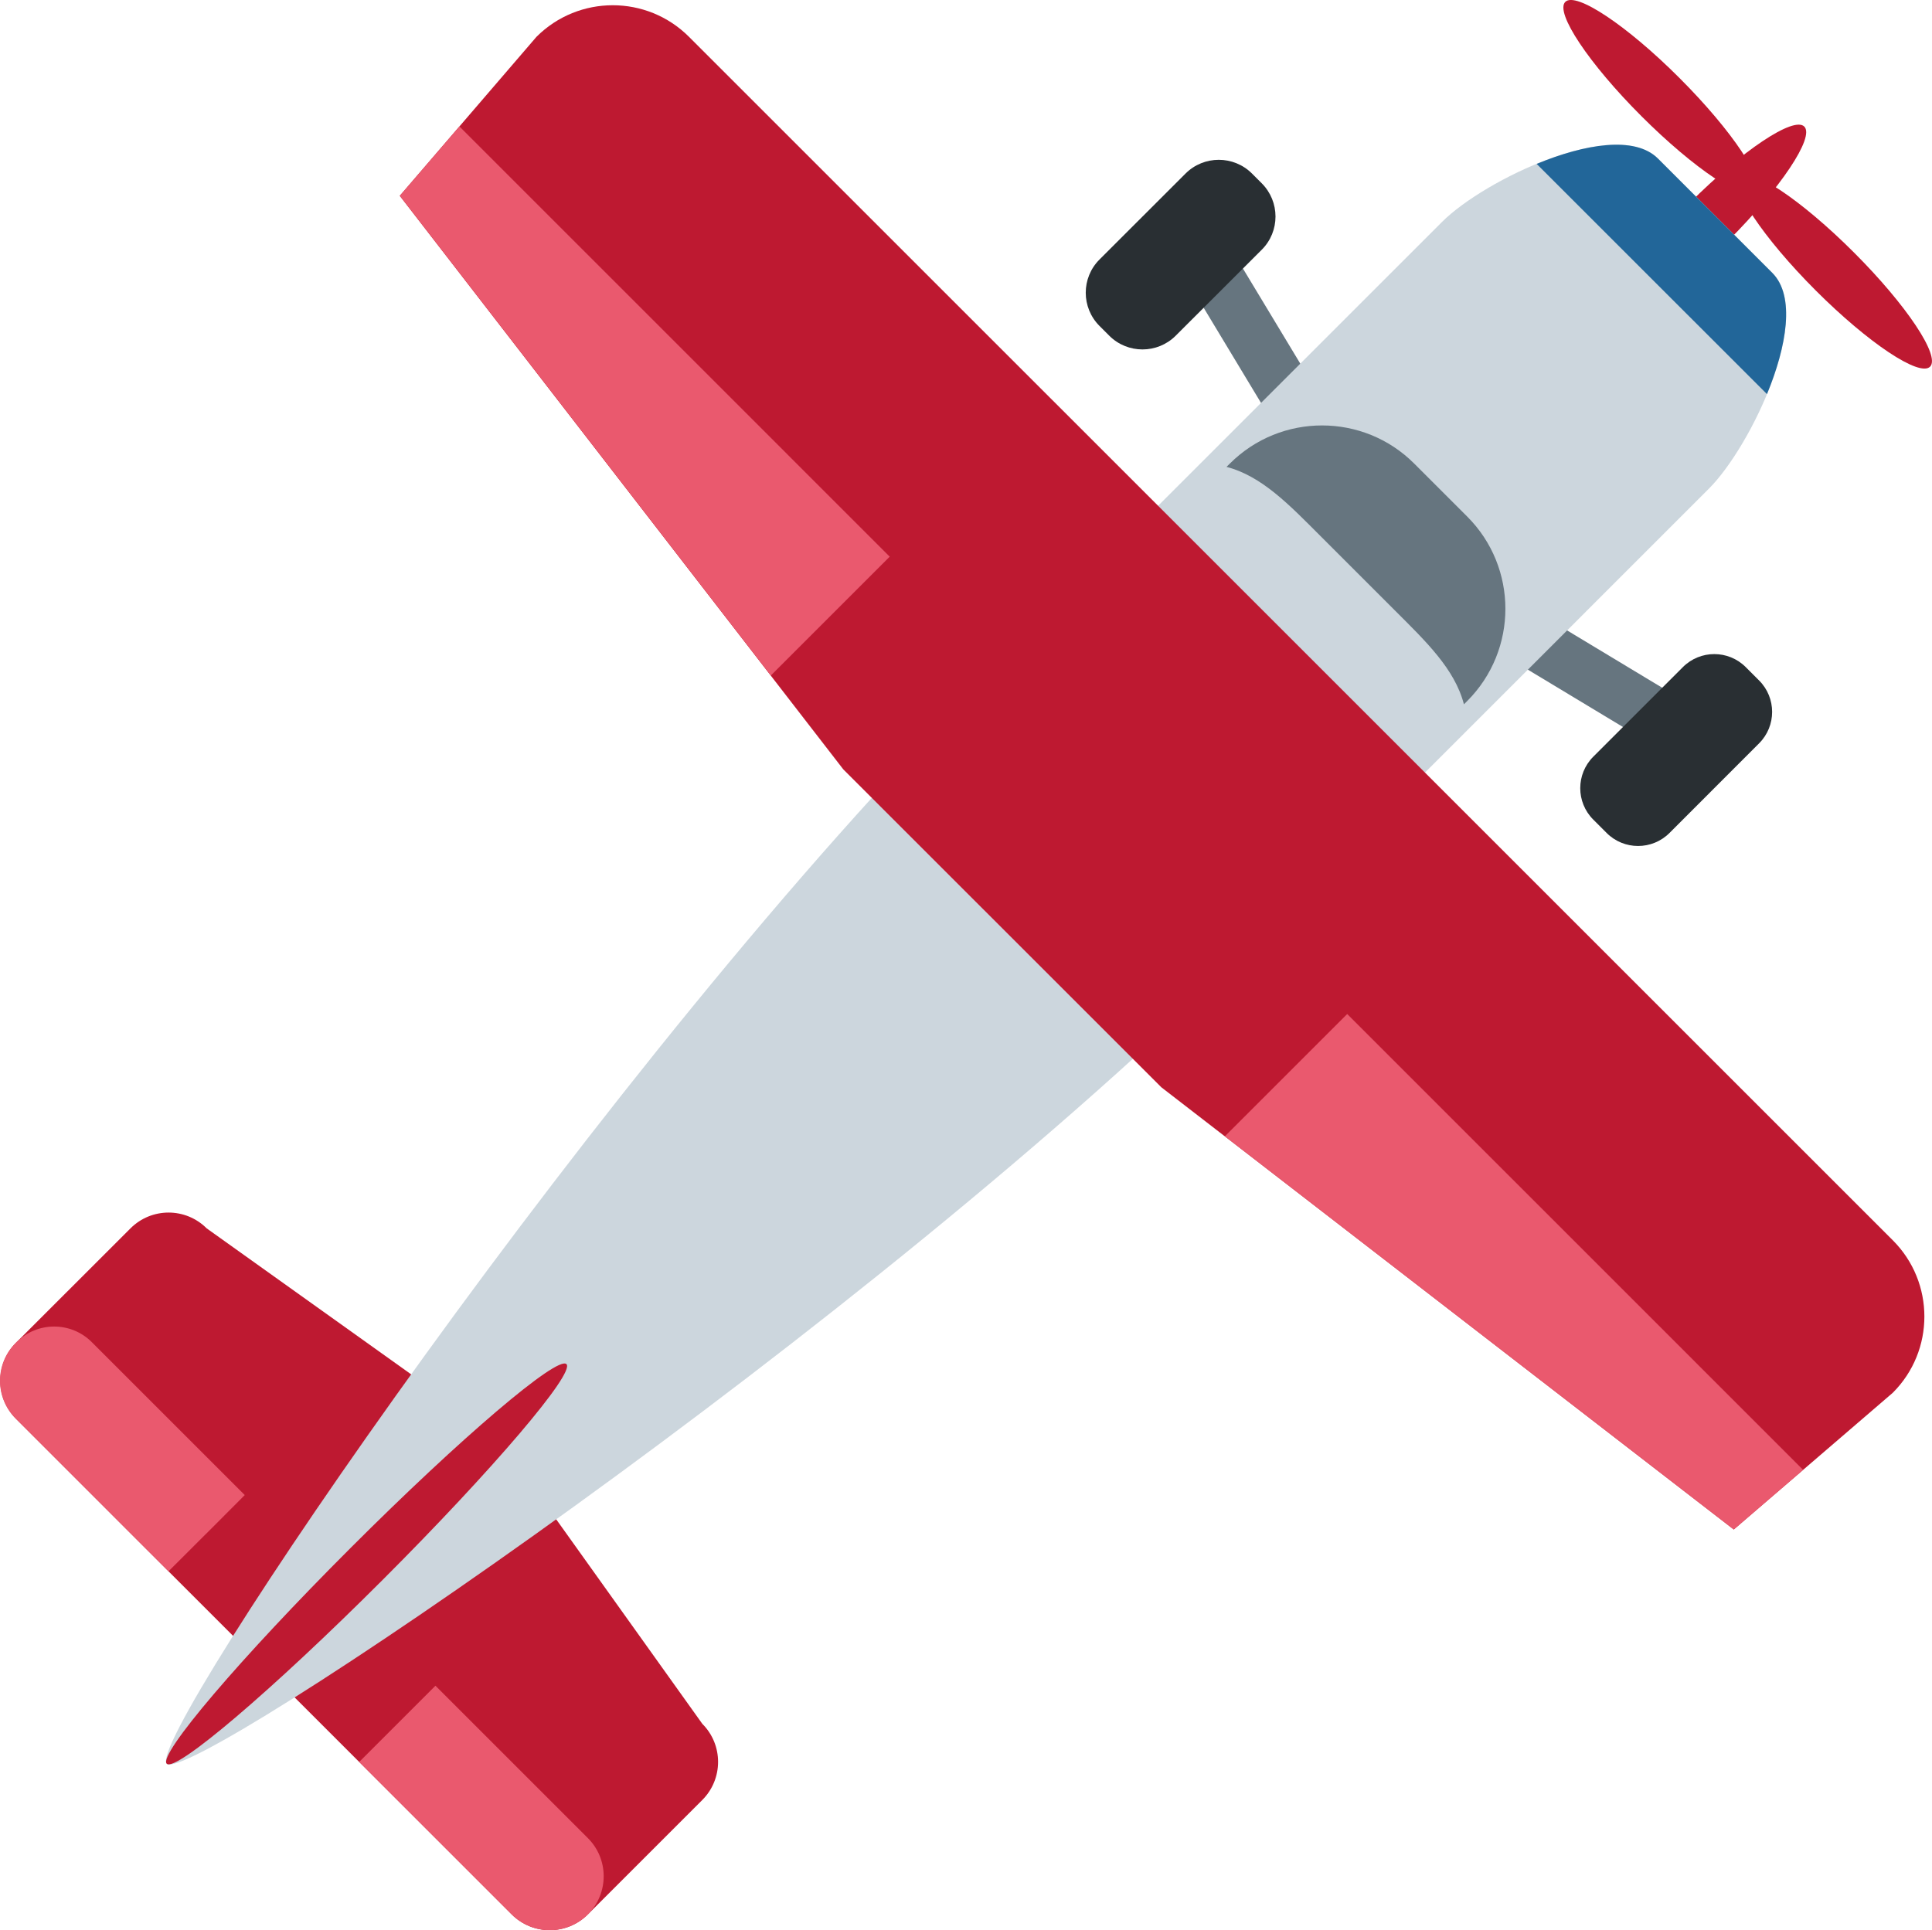 <?xml version="1.0" encoding="UTF-8" standalone="no"?>
<svg
   xmlns:dc="http://purl.org/dc/elements/1.1/"
   xmlns:cc="http://creativecommons.org/ns#"
   xmlns:rdf="http://www.w3.org/1999/02/22-rdf-syntax-ns#"
   xmlns:svg="http://www.w3.org/2000/svg"
   xmlns="http://www.w3.org/2000/svg"
   xmlns:sodipodi="http://sodipodi.sourceforge.net/DTD/sodipodi-0.dtd"
   xmlns:inkscape="http://www.inkscape.org/namespaces/inkscape"
   viewBox="0 0 35.836 35.811"
   id="svg2"
   version="1.1"
   inkscape:version="0.91 r13725"
   sodipodi:docname="1f6e9.svg"
   width="35.836"
   height="35.811">
  <defs
     id="defs34" />
  <sodipodi:namedview
     pagecolor="#ffffff"
     bordercolor="#666666"
     borderopacity="1"
     objecttolerance="10"
     gridtolerance="10"
     guidetolerance="10"
     inkscape:pageopacity="0"
     inkscape:pageshadow="2"
     inkscape:window-width="640"
     inkscape:window-height="480"
     id="namedview32"
     showgrid="false"
     inkscape:zoom="6.5555556"
     inkscape:cx="17.9775"
     inkscape:cy="17.97225"
     inkscape:window-x="0"
     inkscape:window-y="0"
     inkscape:window-maximized="0"
     inkscape:current-layer="svg2" />
  <path
     d="m 25.797,10.569 c -0.22,0.132 -0.505,0.061 -0.637,-0.158 l -3.135,-5.201 c -0.133,-0.219 -0.062,-0.504 0.157,-0.636 l 0.062,-0.038 c 0.22,-0.132 0.505,-0.062 0.637,0.158 l 3.136,5.2 c 0.132,0.219 0.061,0.504 -0.158,0.637 l -0.062,0.038 z"
     id="path4"
     inkscape:connector-curvature="0"
     style="fill:#66757f" />
  <path
     d="m 25.247,10.019 c -0.132,0.219 -0.062,0.504 0.158,0.636 l 5.2,3.135 c 0.22,0.133 0.505,0.062 0.637,-0.157 l 0.037,-0.062 c 0.133,-0.219 0.062,-0.504 -0.158,-0.637 l -5.2,-3.135 c -0.219,-0.132 -0.504,-0.062 -0.637,0.158 l -0.037,0.062 z"
     id="path6"
     inkscape:connector-curvature="0"
     style="fill:#66757f" />
  <path
     d="m 13.027,31.982 -3.536,-4.95 -0.707,-0.707 -4.95,-3.535 c -0.391,-0.391 -1.023,-0.391 -1.414,0 l -2.122,2.121 c -0.391,0.391 -0.39,1.023 0,1.414 l 9.192,9.192 c 0.391,0.391 1.023,0.391 1.415,0 l 2.121,-2.121 c 0.391,-0.391 0.391,-1.024 0.001,-1.414 z"
     id="path8"
     inkscape:connector-curvature="0"
     style="fill:#be1931" />
  <path
     d="m 23.181,17.585 c -6.995,6.993 -19.669,15.557 -20.088,15.137 -0.42,-0.419 8.144,-13.093 15.138,-20.087 6.993,-6.993 8.821,-6.605 10.188,-5.238 1.367,1.366 1.755,3.194 -5.238,10.188 z"
     id="path10"
     inkscape:connector-curvature="0"
     style="fill:#ccd6dd" />
  <path
     d="m 32.053,4.47 c -0.977,0.976 -1.927,1.609 -2.122,1.414 -0.195,-0.195 0.438,-1.145 1.414,-2.122 0.976,-0.976 1.927,-1.609 2.122,-1.414 0.196,0.196 -0.438,1.145 -1.414,2.122 z"
     id="path12"
     inkscape:connector-curvature="0"
     style="fill:#be1931" />
  <path
     d="m 23.922,16.843 c -0.781,0.781 -2.048,0.781 -2.828,0 l -2.122,-2.121 c -0.781,-0.781 -0.781,-2.047 0,-2.829 l 7.778,-7.778 c 0.781,-0.781 3.222,-1.955 4.003,-1.174 l 2.121,2.121 c 0.781,0.781 -0.393,3.221 -1.174,4.002 l -7.778,7.779 z"
     id="path14"
     inkscape:connector-curvature="0"
     style="fill:#ccd6dd" />
  <path
     d="m 28.503,3.041 4.272,4.271 c 0.364,-0.883 0.529,-1.818 0.099,-2.249 l -2.121,-2.121 c -0.431,-0.431 -1.367,-0.266 -2.25,0.099 z"
     id="path16"
     inkscape:connector-curvature="0"
     style="fill:#226699" />
  <path
     d="m 32.569,3.571 c -0.196,0.196 -1.145,-0.438 -2.121,-1.414 -0.977,-0.977 -1.61,-1.926 -1.414,-2.122 0.195,-0.195 1.145,0.438 2.121,1.415 0.976,0.976 1.609,1.926 1.414,2.121 z"
     id="path18"
     inkscape:connector-curvature="0"
     style="fill:#be1931" />
  <path
     d="m 35.8,6.803 c -0.195,0.195 -1.145,-0.438 -2.121,-1.414 -0.976,-0.977 -1.61,-1.926 -1.414,-2.122 0.195,-0.195 1.144,0.438 2.121,1.415 0.977,0.976 1.61,1.926 1.414,2.121 z"
     id="path20"
     inkscape:connector-curvature="0"
     style="fill:#be1931" />
  <path
     d="m 24.494,9.946 1.375,1.375 c 0.578,0.578 1.114,1.088 1.285,1.746 l 0.061,-0.061 c 0.944,-0.945 0.944,-2.478 0,-3.422 l -0.982,-0.982 c -0.944,-0.945 -2.477,-0.945 -3.422,0 l -0.061,0.06 c 0.657,0.171 1.167,0.707 1.744,1.284 z"
     id="path22"
     inkscape:connector-curvature="0"
     style="fill:#66757f" />
  <path
     d="m 21.808,6.228 c -0.34,0.34 -0.893,0.34 -1.233,0 l -0.18,-0.18 c -0.341,-0.341 -0.341,-0.893 -10e-4,-1.233 l 1.596,-1.595 c 0.34,-0.34 0.893,-0.34 1.233,0 l 0.18,0.18 c 0.341,0.341 0.341,0.893 10e-4,1.233 l -1.596,1.595 z m 9.159,9.226 c -0.322,0.322 -0.844,0.322 -1.166,0 l -0.248,-0.248 c -0.322,-0.322 -0.322,-0.844 0,-1.167 l 1.662,-1.662 c 0.322,-0.322 0.844,-0.322 1.166,0 l 0.248,0.248 c 0.322,0.322 0.322,0.844 0,1.166 l -1.662,1.663 z"
     id="path24"
     inkscape:connector-curvature="0"
     style="fill:#292f33" />
  <path
     d="m 3.842,27.04 -0.716,-0.716 -1.423,-1.423 c -0.386,-0.386 -1.011,-0.386 -1.397,0 l -0.017,0.017 c -0.386,0.387 -0.386,1.012 0,1.397 l 1.423,1.423 0.715,0.716 0.699,0.698 0.699,-0.698 0.017,-0.016 0.698,-0.7 -0.698,-0.698 z m 7.063,7.063 -1.44,-1.44 -0.681,-0.681 -0.707,-0.707 -1.414,1.414 0.707,0.707 0.681,0.681 1.44,1.44 c 0.391,0.391 1.023,0.391 1.415,0 0.389,-0.391 0.389,-1.024 -10e-4,-1.414 z"
     id="path26"
     inkscape:connector-curvature="0"
     style="fill:#ea596e" />
  <path
     d="m 7.096,29.313 c -2.047,2.047 -3.84,3.573 -4.003,3.409 -0.164,-0.163 1.362,-1.956 3.41,-4.003 2.047,-2.048 3.84,-3.574 4.004,-3.41 0.163,0.164 -1.363,1.956 -3.411,4.004 z m 28.013,-6.302 -22.329,-22.328 c -0.781,-0.781 -2.047,-0.781 -2.829,0 l -2.536,2.95 8.227,10.641 5.9,5.899 10.617,8.204 2.95,-2.537 c 0.781,-0.78 0.781,-2.048 0,-2.829 z"
     id="path28"
     inkscape:connector-curvature="0"
     style="fill:#be1931" />
  <path
     d="m 16.503,10.328 -7.981,-7.982 -1.106,1.286 6.882,8.901 z m 16.943,16.943 -8.457,-8.458 -2.269,2.269 9.44,7.294 z"
     id="path30"
     inkscape:connector-curvature="0"
     style="fill:#ea596e" />
</svg>
